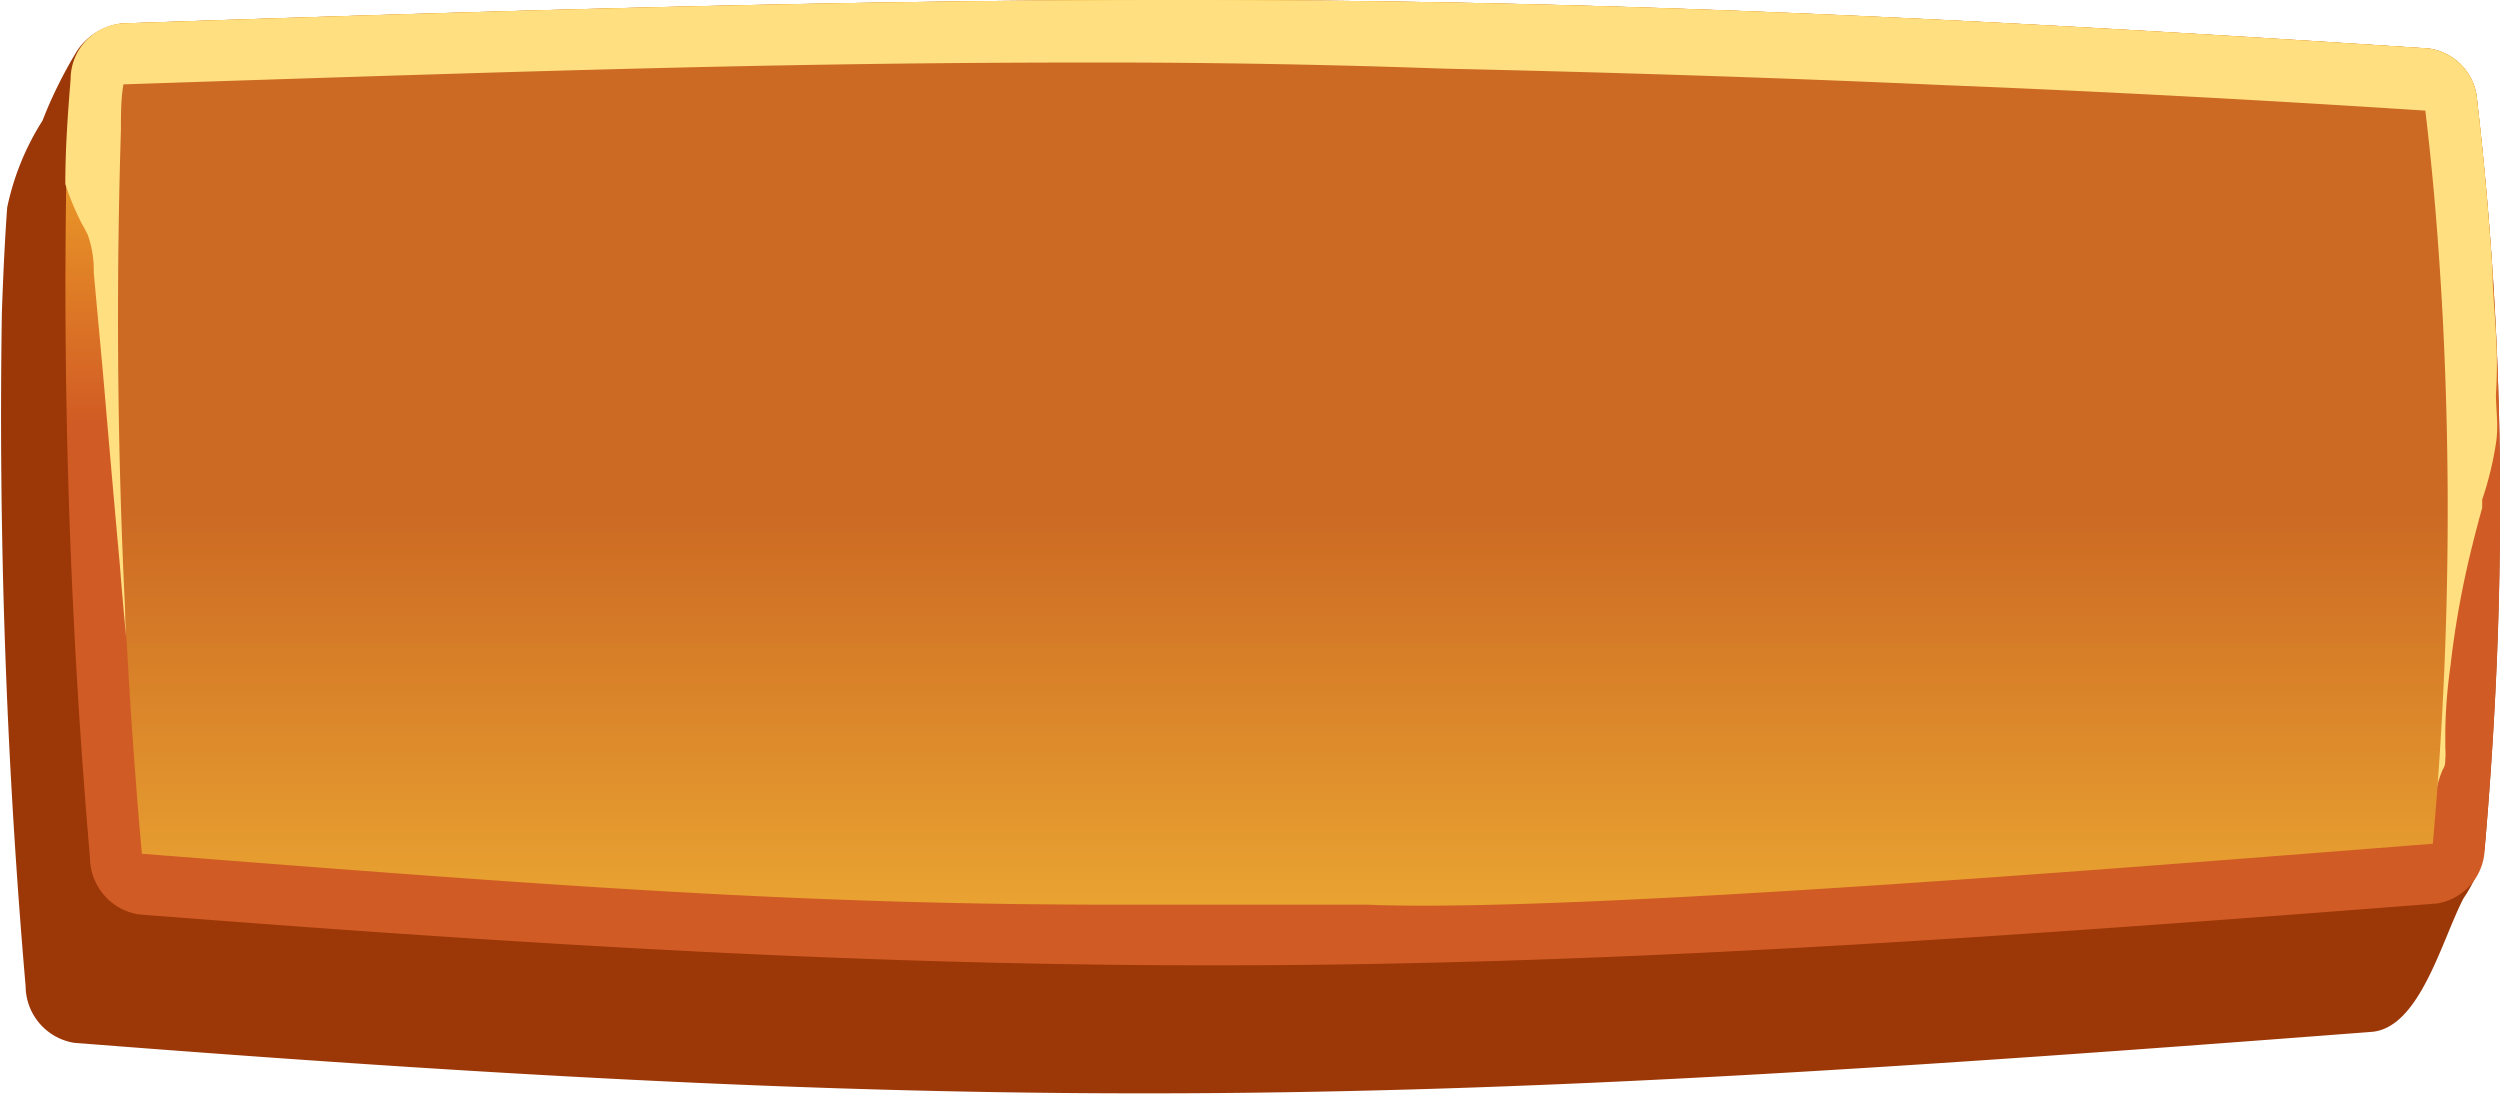 <svg xmlns="http://www.w3.org/2000/svg" xmlns:xlink="http://www.w3.org/1999/xlink" viewBox="0 0 80 35">
    <defs>
        <style>
            .cls-1{fill:#9c3708;}.cls-2{fill:url(#_ÂÁ_Ï_ÌÌ_È_ËÂÌÚ_7);}.cls-3{fill:#ffdf80;}.cls-4{fill:url(#_ÂÁ_Ï_ÌÌ_È_ËÂÌÚ_12);}
        </style>
        <linearGradient id="_ÂÁ_Ï_ÌÌ_È_ËÂÌÚ_7" x1="41.03" y1="-0.88" x2="41.03" y2="13.55"
                        gradientUnits="userSpaceOnUse">
            <stop offset="0" stop-color="#ffca2b"/>
            <stop offset="1" stop-color="#d15b24"/>
        </linearGradient>
        <linearGradient id="_ÂÁ_Ï_ÌÌ_È_ËÂÌÚ_12" x1="41.03" y1="38.22" x2="41.03" y2="16.34"
                        gradientUnits="userSpaceOnUse">
            <stop offset="0" stop-color="#ffce3b"/>
            <stop offset="1" stop-color="#cc6923"/>
        </linearGradient>
    </defs>
    <g id="Livello_2">
        <g id="Buttons">
            <path class="cls-1"
                  d="M79.27,3.23A1.8,1.8,0,0,0,77.7,1.55C48.9-.34,36.57-.37,3.91.75a2,2,0,0,0-1.44.87A14.15,14.15,0,0,0,1.36,3.86,8.36,8.36,0,0,0,.23,6.64C.15,7.74.1,8.86.06,10A212.27,212.27,0,0,0,.82,31.56a1.85,1.85,0,0,0,1.55,1.81c30.6,2.4,42.92,2,73.52-.35,1.54-.12,2.24-2.92,2.94-4.27a4.43,4.43,0,0,0,.68-1.59c.31-3.58.48-7.15.49-10.68A111.6,111.6,0,0,0,79.27,3.23Z"/>
            <path class="cls-2"
                  d="M80,16.48c0,3.53-.18,7.1-.49,10.68A1.82,1.82,0,0,1,78,28.91C47.35,31.3,35,31.66,4.43,29.26a1.85,1.85,0,0,1-1.55-1.8A212.57,212.57,0,0,1,2.12,5.89c0-1.13.08-2.26.17-3.36A1.79,1.79,0,0,1,3.91.75c32.66-1.12,45-1.09,73.79.8a1.8,1.8,0,0,1,1.57,1.68A111.6,111.6,0,0,1,80,16.48Z"/>
            <path class="cls-3"
                  d="M79.43,16.25c-.11.4-.22.81-.32,1.22a29.74,29.74,0,0,0-.7,3.88,16.35,16.35,0,0,0-.16,2c0,.2,0,.4,0,.6a1.84,1.84,0,0,1,0,.33c0,.11,0,.22-.08.34a3.57,3.57,0,0,0-.25.88c-1-2.11-.89-4.69-1-7.11s-.55-5.11-2.24-6.52a6.85,6.85,0,0,0-3.94-1.22C43.25,8.07,33.85,6.93,6.23,7.16q-.29.93-.54,1.89C5.44,10,5.22,11,5,12l-.27,1.47a8.27,8.27,0,0,0-.19,1.4,2.88,2.88,0,0,1,0,.42,5.63,5.63,0,0,1-.14.69c-.09.49-.17,1-.23,1.48s-.1,1-.13,1.51a12.18,12.18,0,0,0,0,1.48c-.07-.77-.14-1.54-.2-2.31-.19-2.09-.37-4.17-.55-6.26L3,8.72a3.39,3.39,0,0,0-.19-1.2,3.65,3.65,0,0,0-.18-.34,8.57,8.57,0,0,1-.54-1.29c0-1.13.08-2.26.17-3.36A1.79,1.79,0,0,1,3.91.75c32.66-1.12,45-1.09,73.79.8a1.8,1.8,0,0,1,1.57,1.68c.21,1.8.37,3.62.49,5.43,0,.69.08,1.37.11,2.05a15.12,15.12,0,0,1,0,1.9c0,.54.09,1,0,1.58a10.75,10.75,0,0,1-.44,1.8Z"/>
            <path class="cls-4"
                  d="M77.85,27c-9,.7-27.53,2.22-34.1,1.95l-8,0c-9.91,0-17.46-.55-31.21-1.63A193.32,193.32,0,0,1,3.87,4.15c0-.49,0-1,.08-1.45C18.67,2.21,25.79,2,35.21,2c6.17,0,10.64.19,11.15.2,5.39.12,10.63.29,15.75.52,5.28.21,10.43.49,15.5.82.27,2.23.45,4.53.57,6.87A119.68,119.68,0,0,1,77.85,27Z"/>
        </g>
    </g>
</svg>